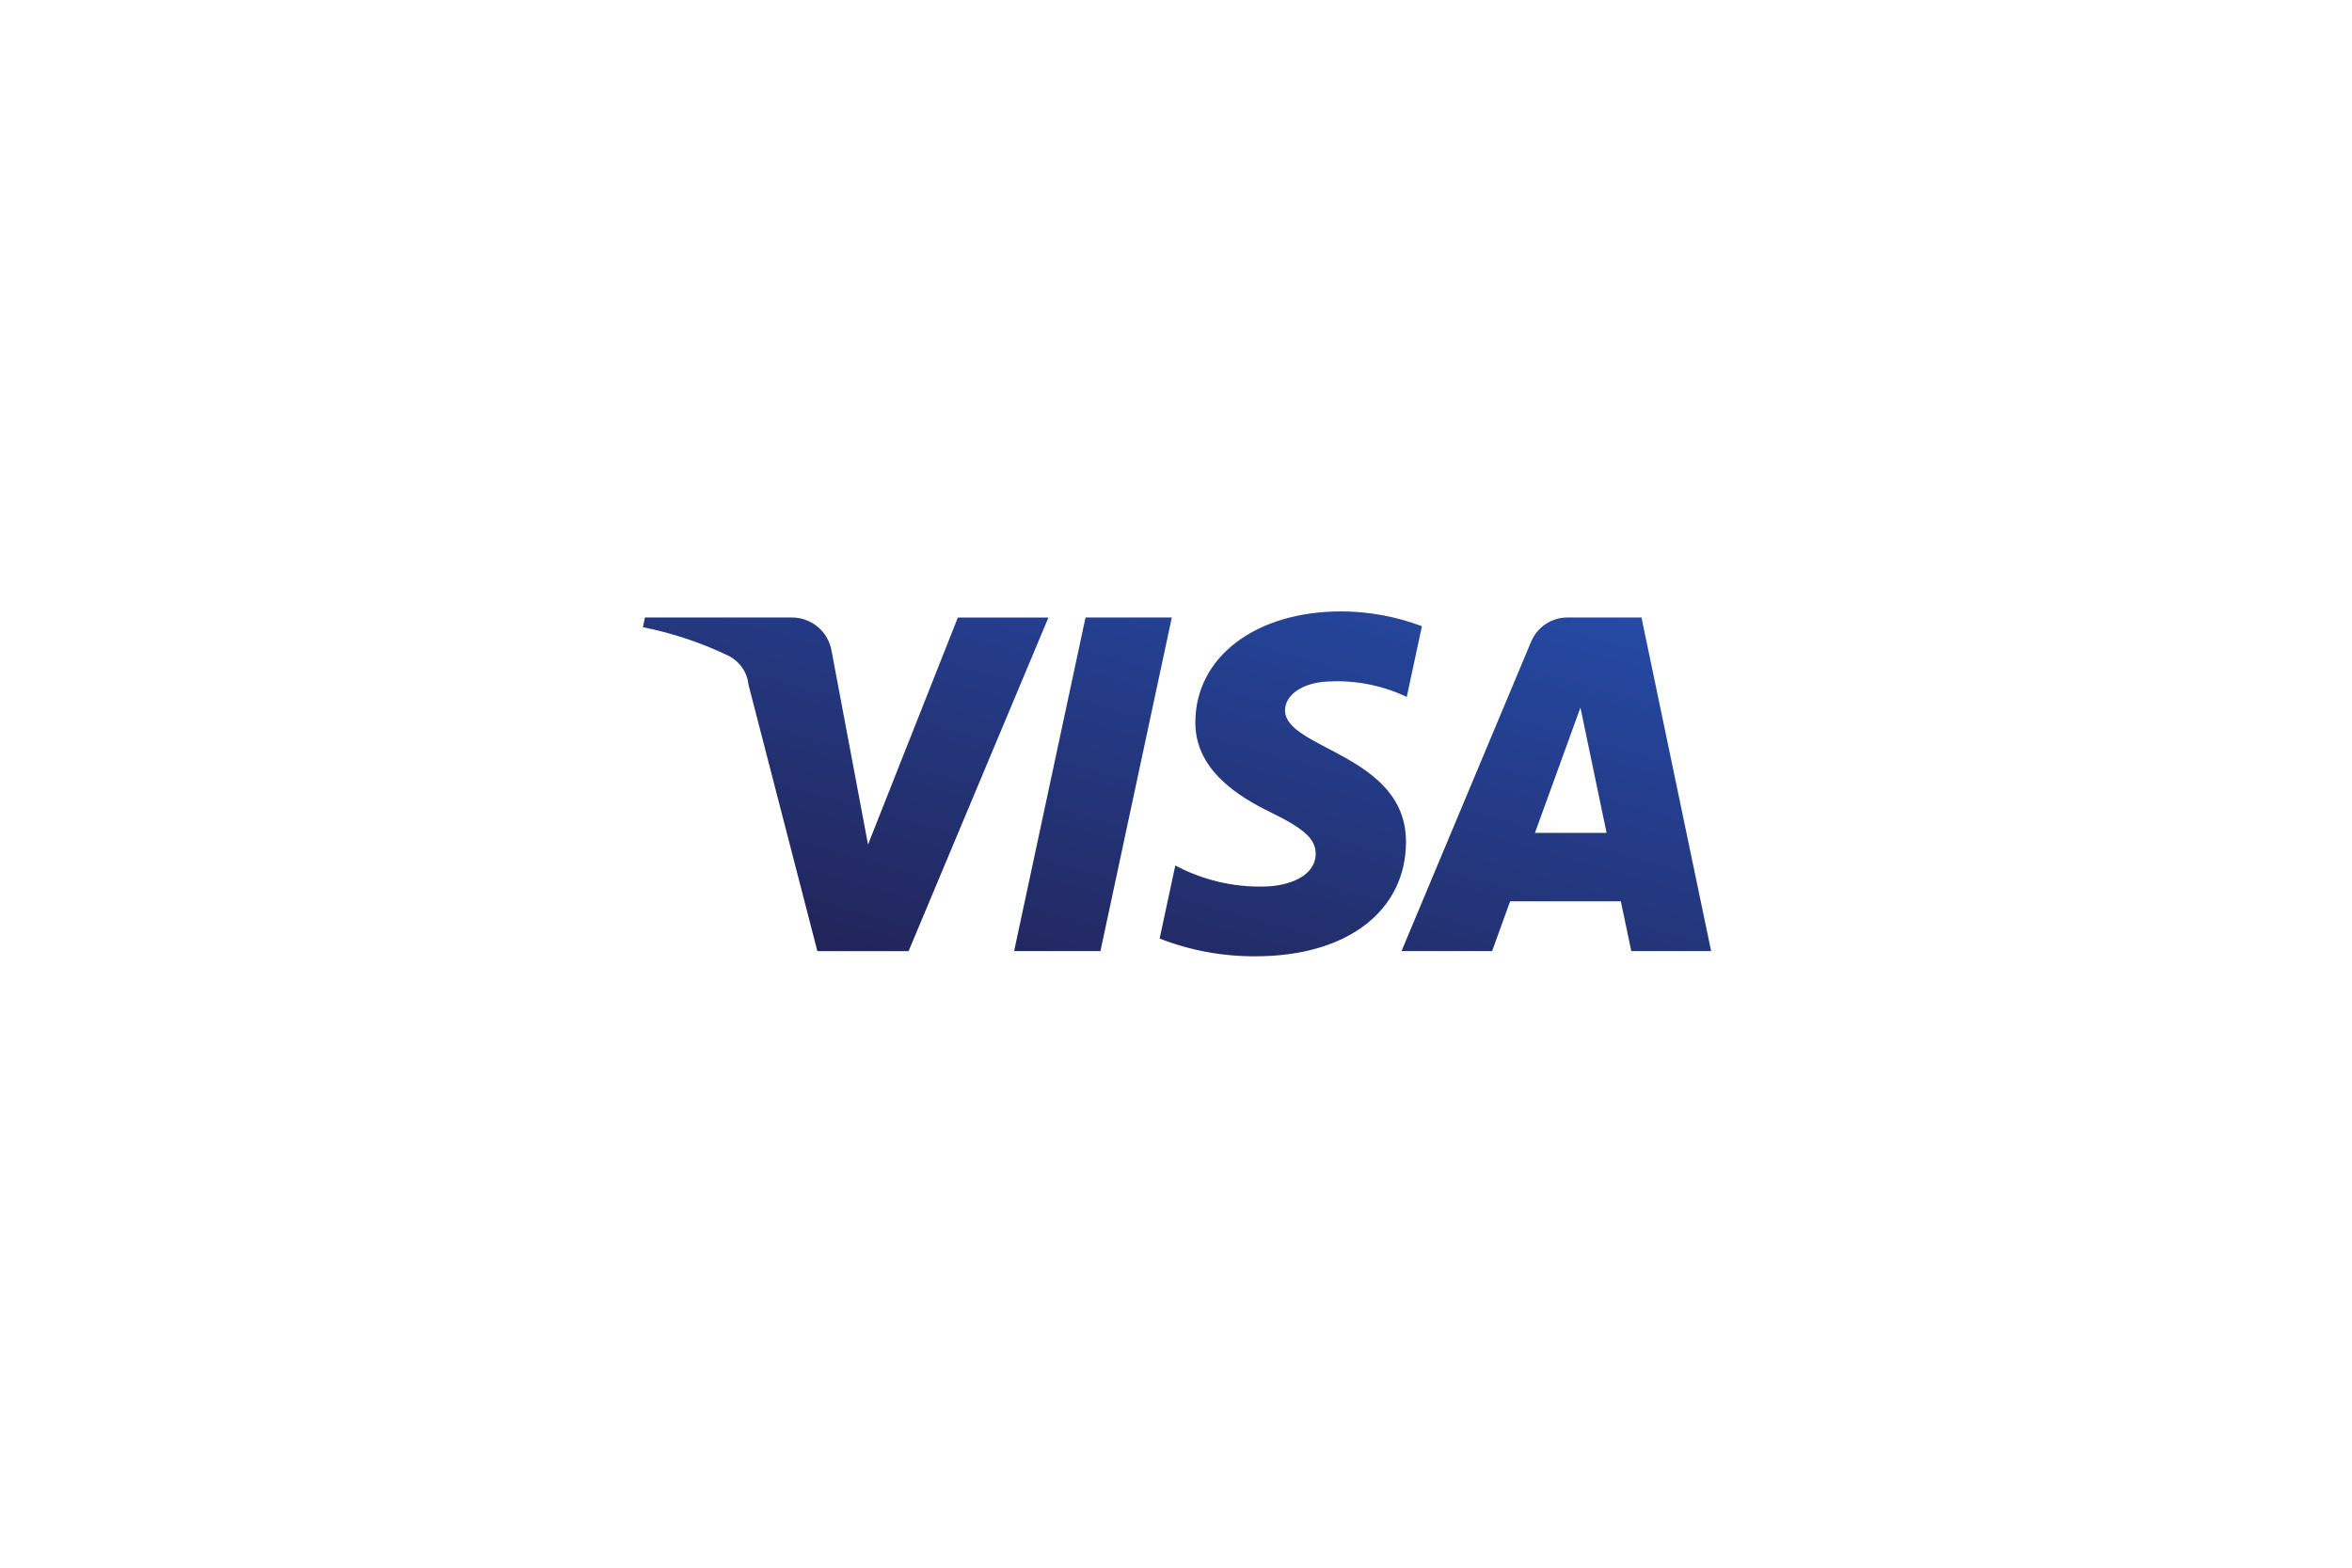 <svg xmlns="http://www.w3.org/2000/svg" xmlns:xlink="http://www.w3.org/1999/xlink" width="150" height="100" viewBox="0 0 150 100">
  <defs>
    <style>
      .cls-1, .cls-2 {
        fill: none;
      }

      .cls-1 {
        clip-rule: evenodd;
      }

      .cls-3 {
        fill: #fff;
      }

      .cls-4 {
        clip-path: url(#clip-path);
      }

      .cls-5 {
        isolation: isolate;
      }

      .cls-6 {
        clip-path: url(#clip-path-2);
      }

      .cls-7 {
        clip-path: url(#clip-path-3);
      }

      .cls-8 {
        clip-path: url(#clip-path-4);
      }

      .cls-9 {
        opacity: 0;
      }

      .cls-10 {
        fill: url(#linear-gradient);
      }

      .cls-11 {
        fill: url(#linear-gradient-2);
      }

      .cls-12 {
        filter: url(#Rectangle_21138);
      }

      .cls-13 {
        filter: url(#Rectangle_21137);
      }
    </style>
    <filter id="Rectangle_21137" x="6" y="6" width="144" height="94" filterUnits="userSpaceOnUse">
      <feOffset dx="3" dy="3" input="SourceAlpha"/>
      <feGaussianBlur stdDeviation="4" result="blur"/>
      <feFlood flood-color="#eff3fa"/>
      <feComposite operator="in" in2="blur"/>
      <feComposite in="SourceGraphic"/>
    </filter>
    <filter id="Rectangle_21138" x="0" y="0" width="144" height="94" filterUnits="userSpaceOnUse">
      <feOffset dx="-3" dy="-3" input="SourceAlpha"/>
      <feGaussianBlur stdDeviation="4" result="blur-2"/>
      <feFlood flood-color="#eff3fa"/>
      <feComposite operator="in" in2="blur-2"/>
      <feComposite in="SourceGraphic"/>
    </filter>
    <clipPath id="clip-path">
      <path id="Path_23140" data-name="Path 23140" class="cls-1" d="M36.234-155.967c-.039,3.065,2.731,4.775,4.818,5.791,2.144,1.043,2.864,1.712,2.856,2.645-.016,1.428-1.71,2.058-3.3,2.083a11.5,11.5,0,0,1-5.652-1.344l-1,4.662A16.575,16.575,0,0,0,40.084-141c5.781,0,9.564-2.854,9.584-7.279.023-5.616-7.768-5.927-7.715-8.437.018-.761.745-1.573,2.336-1.78a10.362,10.362,0,0,1,5.427.951l.968-4.511A14.754,14.754,0,0,0,45.534-163c-5.442,0-9.269,2.893-9.3,7.033m23.749-6.645a2.509,2.509,0,0,0-2.342,1.561l-8.259,19.719h5.777l1.15-3.177h7.06l.667,3.177h5.092l-4.443-21.28h-4.7m.808,5.749,1.667,7.991H57.892l2.9-7.991m-31.562-5.749-4.554,21.28h5.505l4.552-21.28h-5.5m-8.144,0-5.73,14.484-2.318-12.315a2.566,2.566,0,0,0-2.539-2.169H1.131L1-161.993a22.92,22.92,0,0,1,5.431,1.811,2.33,2.33,0,0,1,1.307,1.87l4.39,16.982h5.818l8.919-21.28H21.085" transform="translate(-1 163)"/>
    </clipPath>
    <clipPath id="clip-path-2">
      <rect id="Rectangle_21136" data-name="Rectangle 21136" class="cls-2" width="82.629" height="66.349"/>
    </clipPath>
    <clipPath id="clip-path-3">
      <path id="Path_23139" data-name="Path 23139" class="cls-2" d="M-51.15-299.778,15.976-324.5l15.271,41.467-67.125,24.721" transform="translate(51.15 324.499)"/>
    </clipPath>
    <clipPath id="clip-path-4">
      <path id="Path_23138" data-name="Path 23138" class="cls-2" d="M1-140.975H69.128V-163H1Z" transform="translate(-1 163)"/>
    </clipPath>
    <linearGradient id="linear-gradient" x1="-0.105" y1="2.002" x2="-0.105" y2="-4.358" gradientUnits="objectBoundingBox">
      <stop offset="0"/>
      <stop offset="0" stop-color="#222357"/>
      <stop offset="0.1" stop-color="#22275f"/>
      <stop offset="0.2" stop-color="#232b67"/>
      <stop offset="0.3" stop-color="#232f6e"/>
      <stop offset="0.4" stop-color="#233376"/>
      <stop offset="0.5" stop-color="#24377e"/>
      <stop offset="0.6" stop-color="#243a86"/>
      <stop offset="0.7" stop-color="#243e8e"/>
      <stop offset="0.8" stop-color="#244295"/>
      <stop offset="0.9" stop-color="#25469d"/>
      <stop offset="1" stop-color="#254aa5"/>
      <stop offset="1"/>
    </linearGradient>
    <linearGradient id="linear-gradient-2" x1="0.091" y1="0.968" x2="0.933" y2="0.008" gradientUnits="objectBoundingBox">
      <stop offset="0" stop-color="#222357"/>
      <stop offset="0.1" stop-color="#22275f"/>
      <stop offset="0.2" stop-color="#232b67"/>
      <stop offset="0.3" stop-color="#232f6e"/>
      <stop offset="0.4" stop-color="#233376"/>
      <stop offset="0.5" stop-color="#24377e"/>
      <stop offset="0.6" stop-color="#243a86"/>
      <stop offset="0.7" stop-color="#243e8e"/>
      <stop offset="0.8" stop-color="#244295"/>
      <stop offset="0.9" stop-color="#25469d"/>
      <stop offset="1" stop-color="#254aa5"/>
    </linearGradient>
  </defs>
  <g id="Group_23476" data-name="Group 23476" transform="translate(-123 -998)">
    <g id="W_Card_Bg_with_shadow" data-name="W/Card Bg with shadow" transform="translate(138 1013)">
      <g class="cls-13" transform="matrix(1, 0, 0, 1, -15, -15)">
        <rect id="Rectangle_21137-2" data-name="Rectangle 21137" class="cls-3" width="120" height="70" rx="6" transform="translate(15 15)"/>
      </g>
      <g class="cls-12" transform="matrix(1, 0, 0, 1, -15, -15)">
        <rect id="Rectangle_21138-2" data-name="Rectangle 21138" class="cls-3" width="120" height="70" rx="6" transform="translate(15 15)"/>
      </g>
    </g>
    <g id="Group_23472" data-name="Group 23472" transform="translate(163 1200)">
      <g id="Group_23471" data-name="Group 23471" class="cls-4" transform="translate(1 -163)">
        <g id="Group_23470" data-name="Group 23470" class="cls-5" transform="translate(-7.251 -22.162)">
          <g id="Group_23469" data-name="Group 23469" class="cls-6">
            <g id="Group_23468" data-name="Group 23468" class="cls-7" transform="translate(0.116 0.069)">
              <g id="Group_23467" data-name="Group 23467" class="cls-8" transform="translate(7.134 22.093)">
                <g id="Group_23465" data-name="Group 23465" class="cls-9" transform="translate(0)">
                  <g id="Group_23464" data-name="Group 23464">
                    <path id="Path_23136" data-name="Path 23136" class="cls-10" d="M52.15-322.32h68.128v22.025H52.15Z" transform="translate(-52.15 322.32)"/>
                  </g>
                </g>
                <g id="Group_23466" data-name="Group 23466" transform="translate(0)">
                  <path id="Path_23137" data-name="Path 23137" class="cls-11" d="M52.15-322.32h68.128v22.025H52.15Z" transform="translate(-52.15 322.32)"/>
                </g>
              </g>
            </g>
          </g>
        </g>
      </g>
    </g>
  </g>
</svg>
